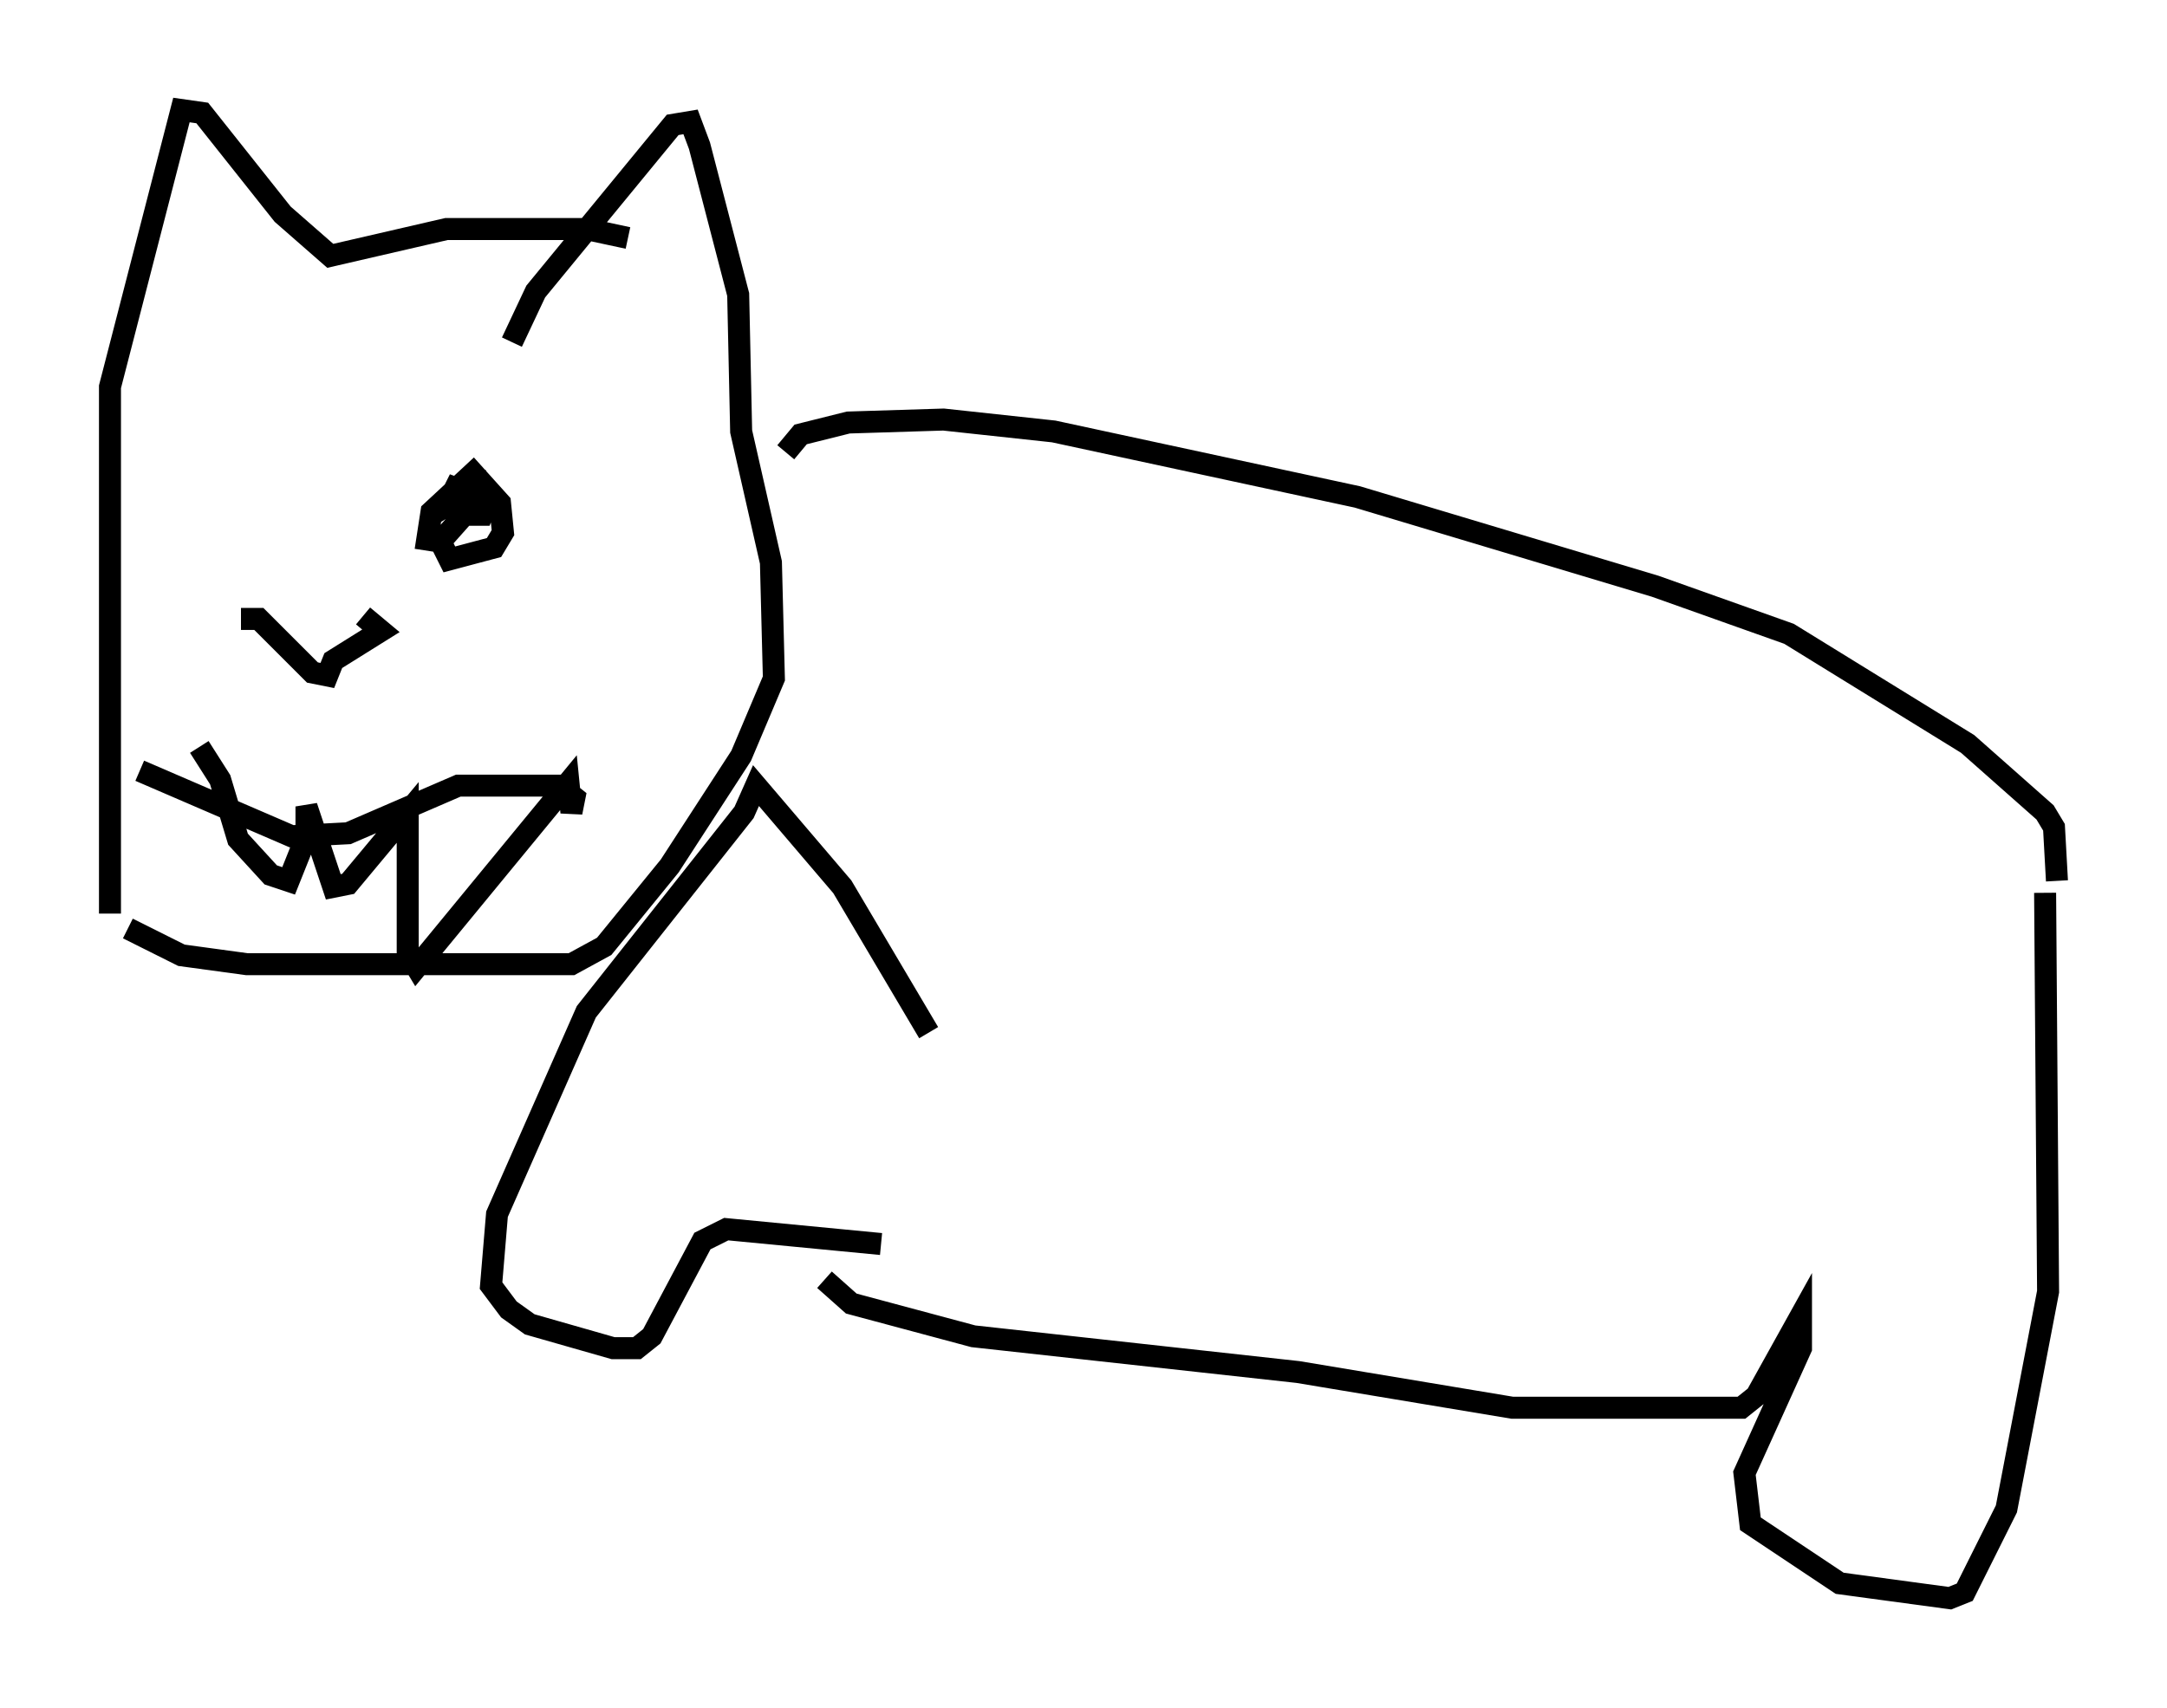 <?xml version="1.0" encoding="utf-8" ?>
<svg baseProfile="full" height="77.658" version="1.1" width="98.497" xmlns="http://www.w3.org/2000/svg" xmlns:ev="http://www.w3.org/2001/xml-events" xmlns:xlink="http://www.w3.org/1999/xlink"><defs /><rect fill="white" height="77.658" width="98.497" x="0" y="0" /><path d="M10.954, 28.004 m5.548, 0.0 l0.812, 0.677 -2.165, 1.353 l-0.271, 0.677 -0.677, -0.135 l-2.436, -2.436 -0.812, 0.0 m8.39, -3.112 l0.271, -1.759 1.894, -1.759 l1.218, 1.353 0.135, 1.353 l-0.406, 0.677 -2.03, 0.541 l-0.406, -0.812 1.083, -1.218 l0.812, 0.0 0.271, -0.677 l-1.488, -0.541 -0.406, 0.812 l2.03, -1.218 m0.947, -6.225 l1.083, -2.3 6.225, -7.578 l0.812, -0.135 0.406, 1.083 l1.759, 6.766 0.135, 6.225 l1.353, 5.954 0.135, 5.277 l-1.488, 3.518 -3.248, 5.007 l-2.977, 3.654 -1.488, 0.812 l-14.75, 0.0 -2.977, -0.406 l-2.436, -1.218 m3.248, -8.254 l0.947, 1.488 0.812, 2.706 l1.488, 1.624 0.812, 0.271 l0.812, -2.03 0.0, -1.353 l1.218, 3.654 0.677, -0.135 l2.706, -3.248 0.0, 6.36 l0.406, 0.677 6.901, -8.39 l0.135, 1.353 0.135, -0.677 l-0.677, -0.541 -4.601, 0.0 l-5.007, 2.165 -2.571, 0.135 l-6.901, -2.977 m-1.353, 6.495 l0.0, -23.951 3.248, -12.584 l0.947, 0.135 3.654, 4.601 l2.165, 1.894 5.277, -1.218 l6.36, 0.0 1.894, 0.406 m12.314, 11.367 l0.0, 0.0 m-5.142, -1.624 l0.677, -0.812 2.165, -0.541 l4.33, -0.135 5.007, 0.541 l13.802, 2.977 13.532, 4.059 l6.089, 2.165 8.119, 5.007 l3.518, 3.112 0.406, 0.677 l0.135, 2.436 m-51.285, 6.901 l-3.924, -6.631 -3.924, -4.601 l-0.541, 1.218 -7.172, 9.066 l-4.059, 9.202 -0.271, 3.248 l0.812, 1.083 0.947, 0.677 l3.789, 1.083 1.083, 0.0 l0.677, -0.541 2.3, -4.33 l1.083, -0.541 7.036, 0.677 m-2.571, 1.624 l1.218, 1.083 5.548, 1.488 l14.75, 1.624 9.743, 1.624 l10.419, 0.0 0.677, -0.541 l2.03, -3.654 0.0, 1.488 l-2.571, 5.683 0.271, 2.3 l4.059, 2.706 5.007, 0.677 l0.677, -0.271 1.894, -3.789 l1.894, -9.878 -0.135, -18.132 " fill="none" stroke="black" stroke-width="1" /></svg>